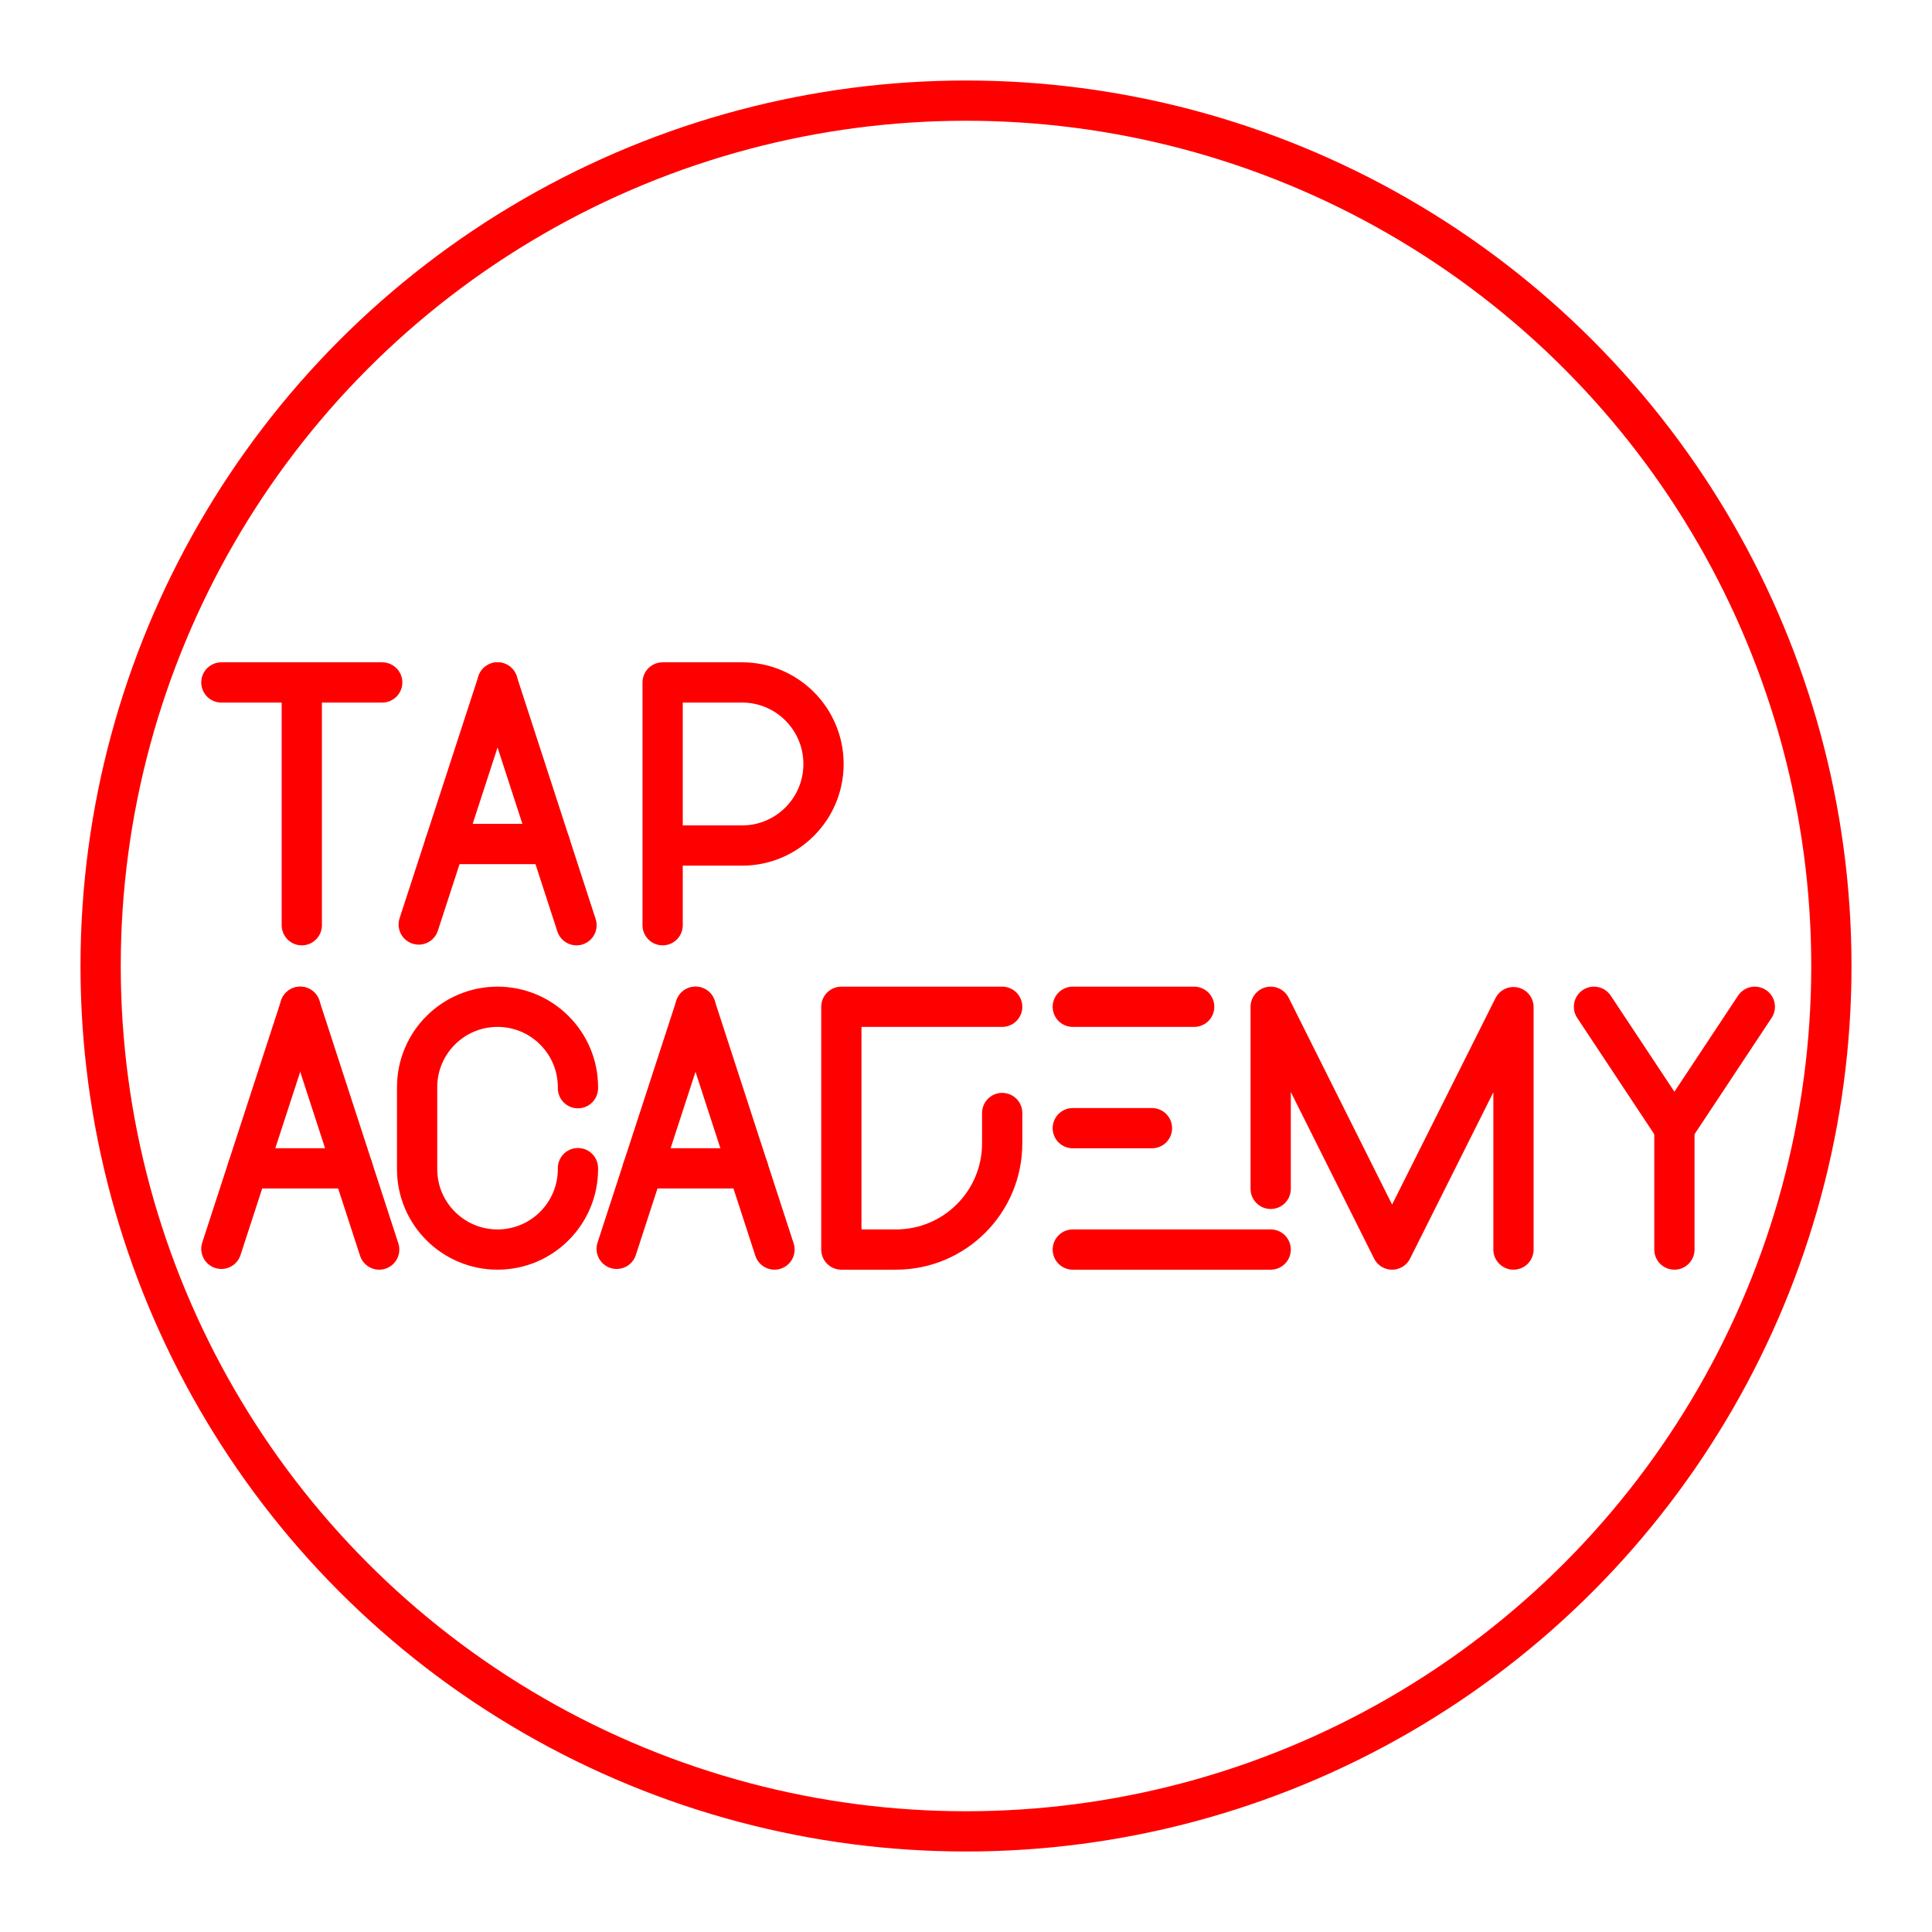<?xml version="1.0" encoding="UTF-8"?><svg id="a" xmlns="http://www.w3.org/2000/svg" viewBox="0 0 48 48"><defs><style>.b{fill:none;stroke:#FF0000;stroke-linecap:round;stroke-linejoin:round;}</style></defs><g><g><path class="b" d="m16.463,22.987v-6.032h1.975c1.116,0,2.022.907,2.022,2.026s-.905,2.026-2.022,2.026h-1.975"/><g><line class="b" x1="5.5" y1="16.955" x2="9.496" y2="16.955"/><line class="b" x1="7.498" y1="22.987" x2="7.498" y2="16.955"/></g><g><line class="b" x1="10.403" y1="22.969" x2="12.362" y2="16.955"/><line class="b" x1="14.323" y1="22.987" x2="12.362" y2="16.955"/><line class="b" x1="13.667" y1="20.969" x2="11.054" y2="20.969"/></g></g><g><line class="b" x1="26.653" y1="31.045" x2="31.57" y2="31.045"/><line class="b" x1="26.653" y1="25.013" x2="29.669" y2="25.013"/><line class="b" x1="26.653" y1="28.029" x2="28.62" y2="28.029"/></g><polyline class="b" points="31.57 29.537 31.57 25.013 34.586 31.045 37.602 25.022 37.602 31.045"/><path class="b" d="m24.899,27.652v.754c0,1.458-1.181,2.639-2.639,2.639h-1.357s0-6.032,0-6.032h3.996"/><g><polyline class="b" points="43.598 25.013 41.6 28.029 39.602 25.013"/><line class="b" x1="41.6" y1="31.045" x2="41.6" y2="28.029"/></g><path class="b" d="m14.359,29.022v.025c0,1.103-.895,1.998-1.998,1.998h0c-1.103,0-1.998-.895-1.998-1.998v-2.036c0-1.103.895-1.998,1.998-1.998h0c1.103,0,1.998.895,1.998,1.998v.025"/><g><line class="b" x1="5.5" y1="31.027" x2="7.459" y2="25.013"/><line class="b" x1="9.421" y1="31.045" x2="7.459" y2="25.013"/><line class="b" x1="8.765" y1="29.027" x2="6.152" y2="29.027"/></g><g><line class="b" x1="15.321" y1="31.027" x2="17.28" y2="25.013"/><line class="b" x1="19.242" y1="31.045" x2="17.28" y2="25.013"/><line class="b" x1="18.586" y1="29.027" x2="15.972" y2="29.027"/></g></g><circle class="b" cx="24" cy="24" r="21.5"/></svg>